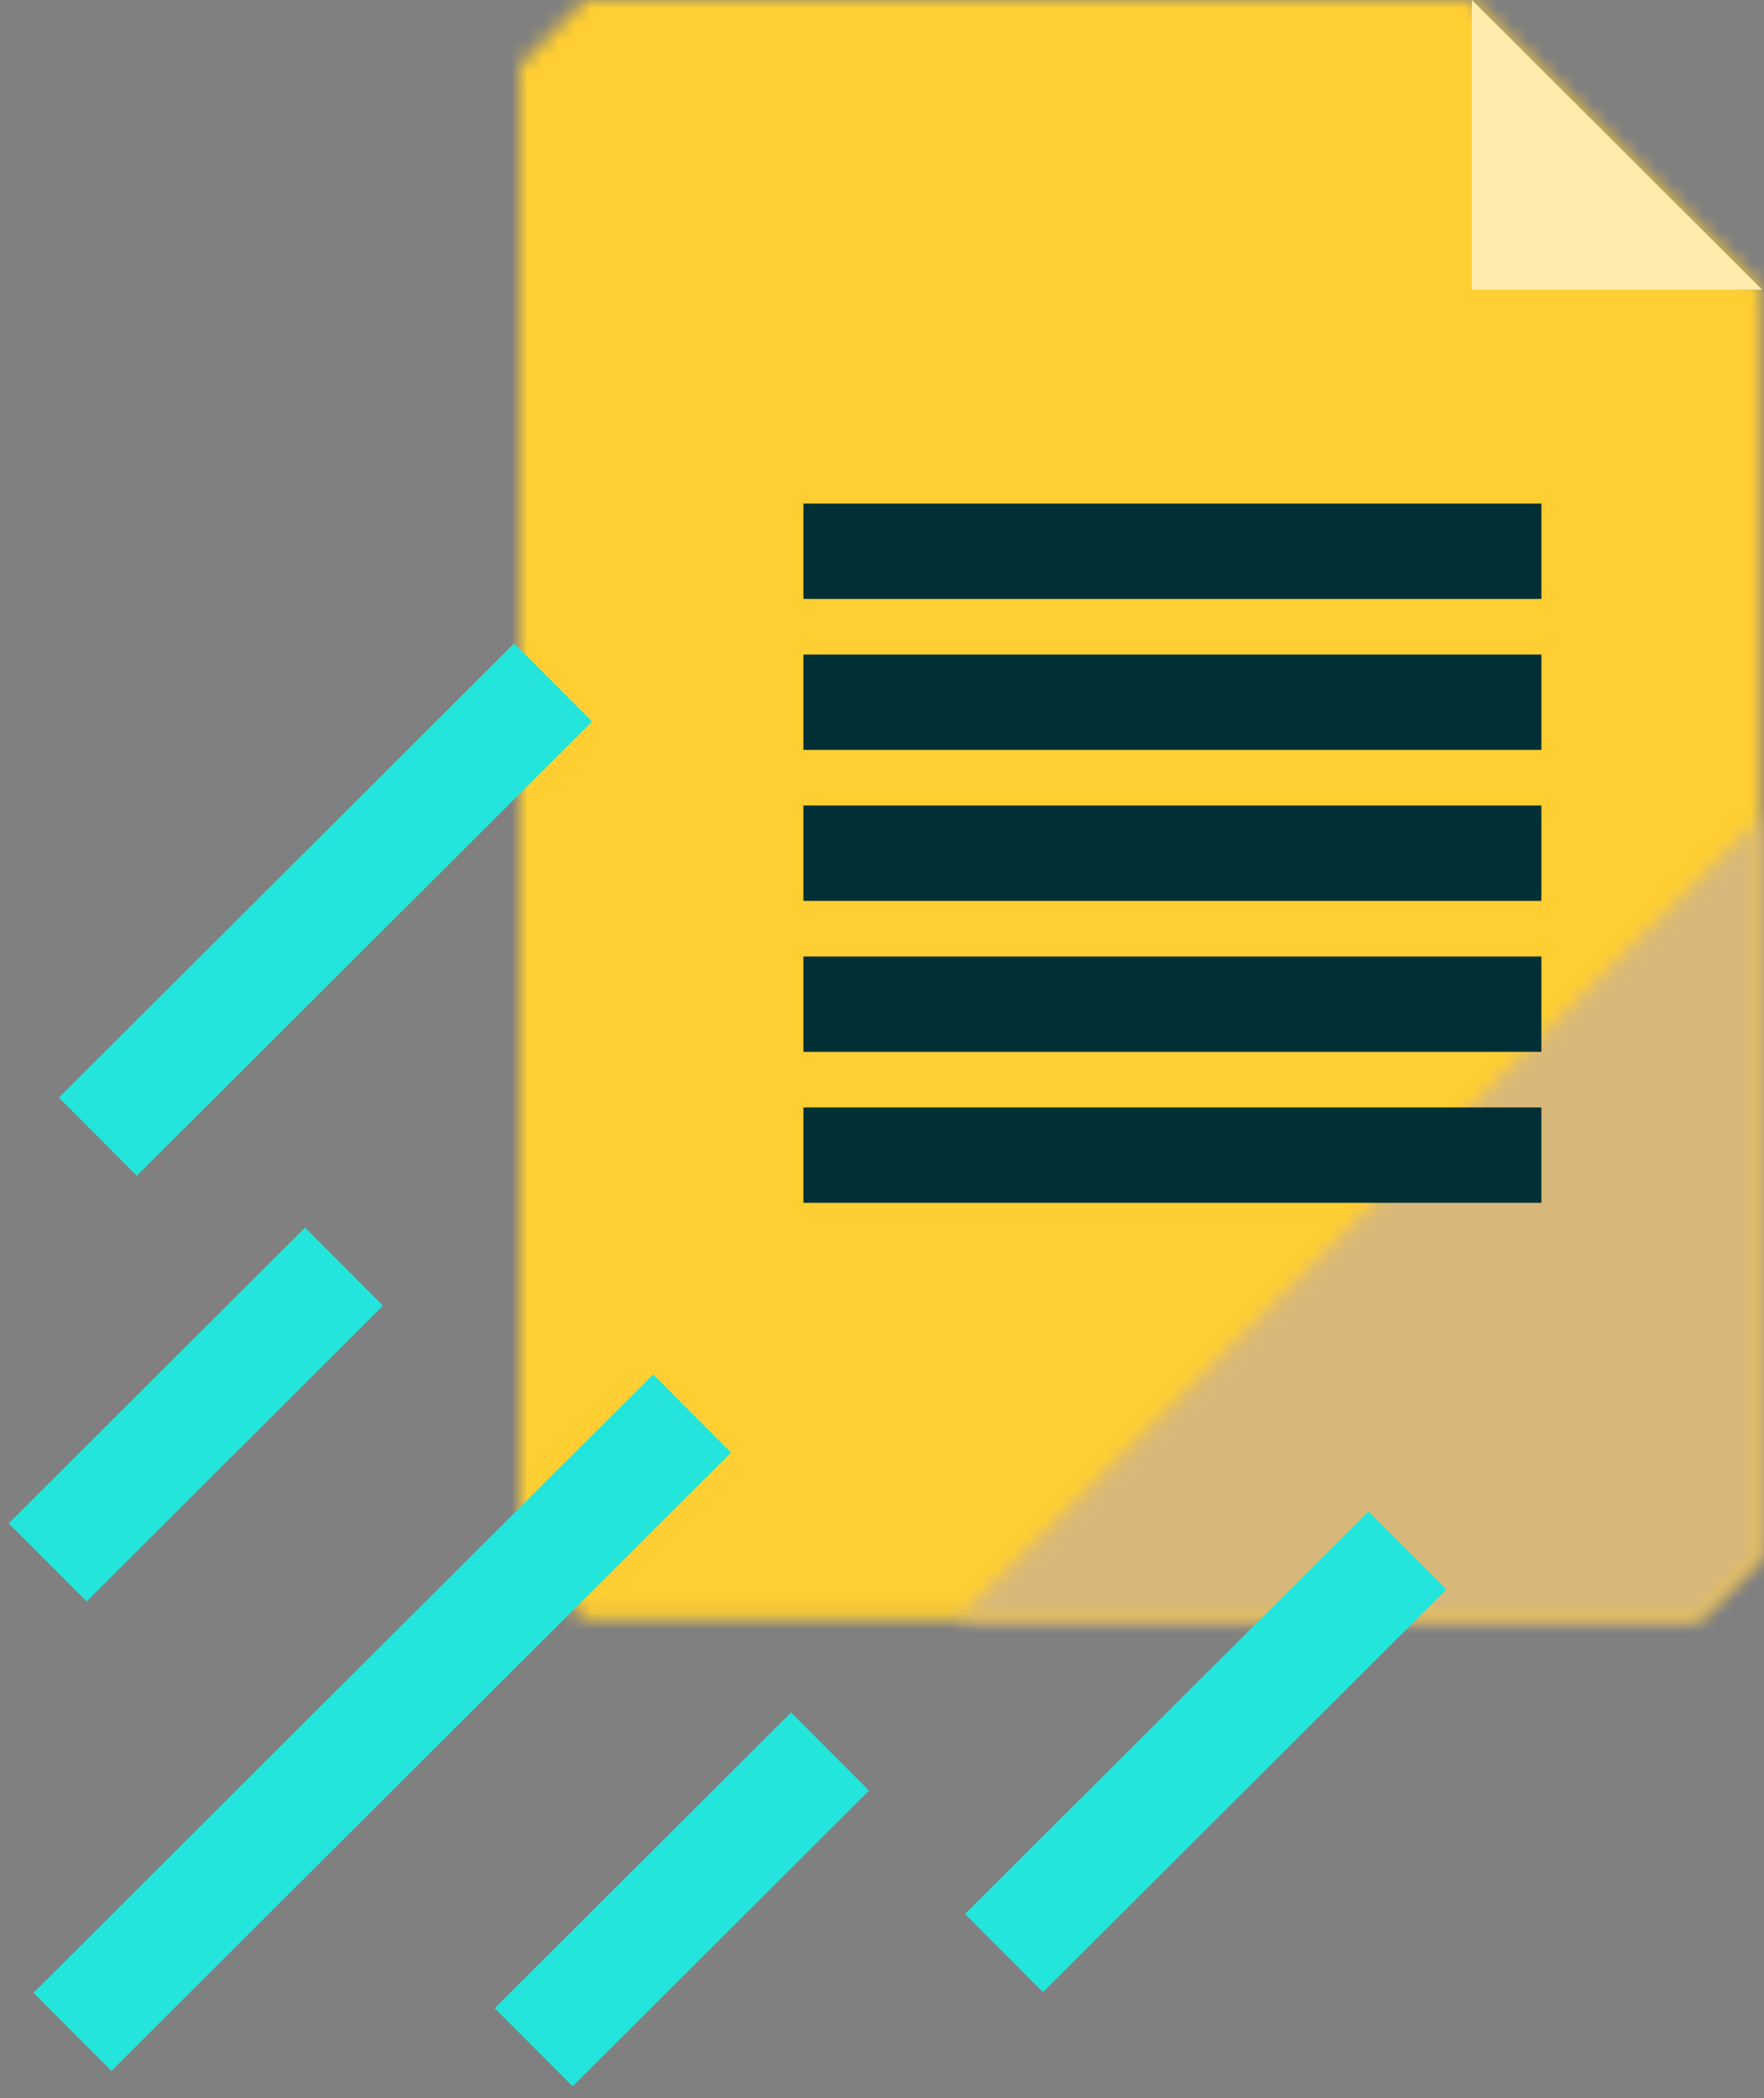 <svg xmlns="http://www.w3.org/2000/svg" xmlns:xlink="http://www.w3.org/1999/xlink" width="111" height="132" viewBox="0 0 111 132">
    <rect x="0" y="0" width="111" height="132" fill="#808080" stroke="none"/>
    <defs>
        <path id="a" d="M78.192 18.226v79.547l-4.106 4.099H4.107c-1.612-1.599-2.505-2.5-4.107-4.099V4.098C1.602 2.5 2.495 1.598 4.107 0h55.819l18.266 18.226z"/>
        <path id="c" d="M78.192 18.226H59.926V0z"/>
        <path id="d" d="M55.683 5v46.474l-4.107 4.098H5z"/>
    </defs>
    <g fill="none" fill-rule="evenodd">
        <path stroke="#23E5DB" stroke-width="6.944" d="M52.23 110.202l-18.652 18.611M21.652 79.692L3 98.304"/>
        <g transform="translate(32.69)">
            <mask id="b" fill="#fff">
                <use xlink:href="#a"/>
            </mask>
            <path fill="#FFCE32" d="M-5-5h88.192v111.872H-5z" mask="url(#b)"/>
            <use fill="#FFEBAC" xlink:href="#c"/>
        </g>
        <g transform="translate(55.196 46.303)">
            <mask id="e" fill="#fff">
                <use xlink:href="#d"/>
            </mask>
            <path fill="#D8B87A" d="M0 0h60.683v60.572H0z" mask="url(#e)"/>
        </g>
        <path stroke="#003035" stroke-width="6" d="M96.993 34.683H50.555M96.993 44.182H50.555M96.993 53.681H50.555M96.993 63.18H50.555M96.993 72.678H50.555"/>
        <path stroke="#23E5DB" stroke-width="6.944" d="M34.802 42.941L6.16 71.519M88.561 97.553l-25.385 25.329M43.548 88.936L4.558 127.84"/>
    </g>
</svg>
